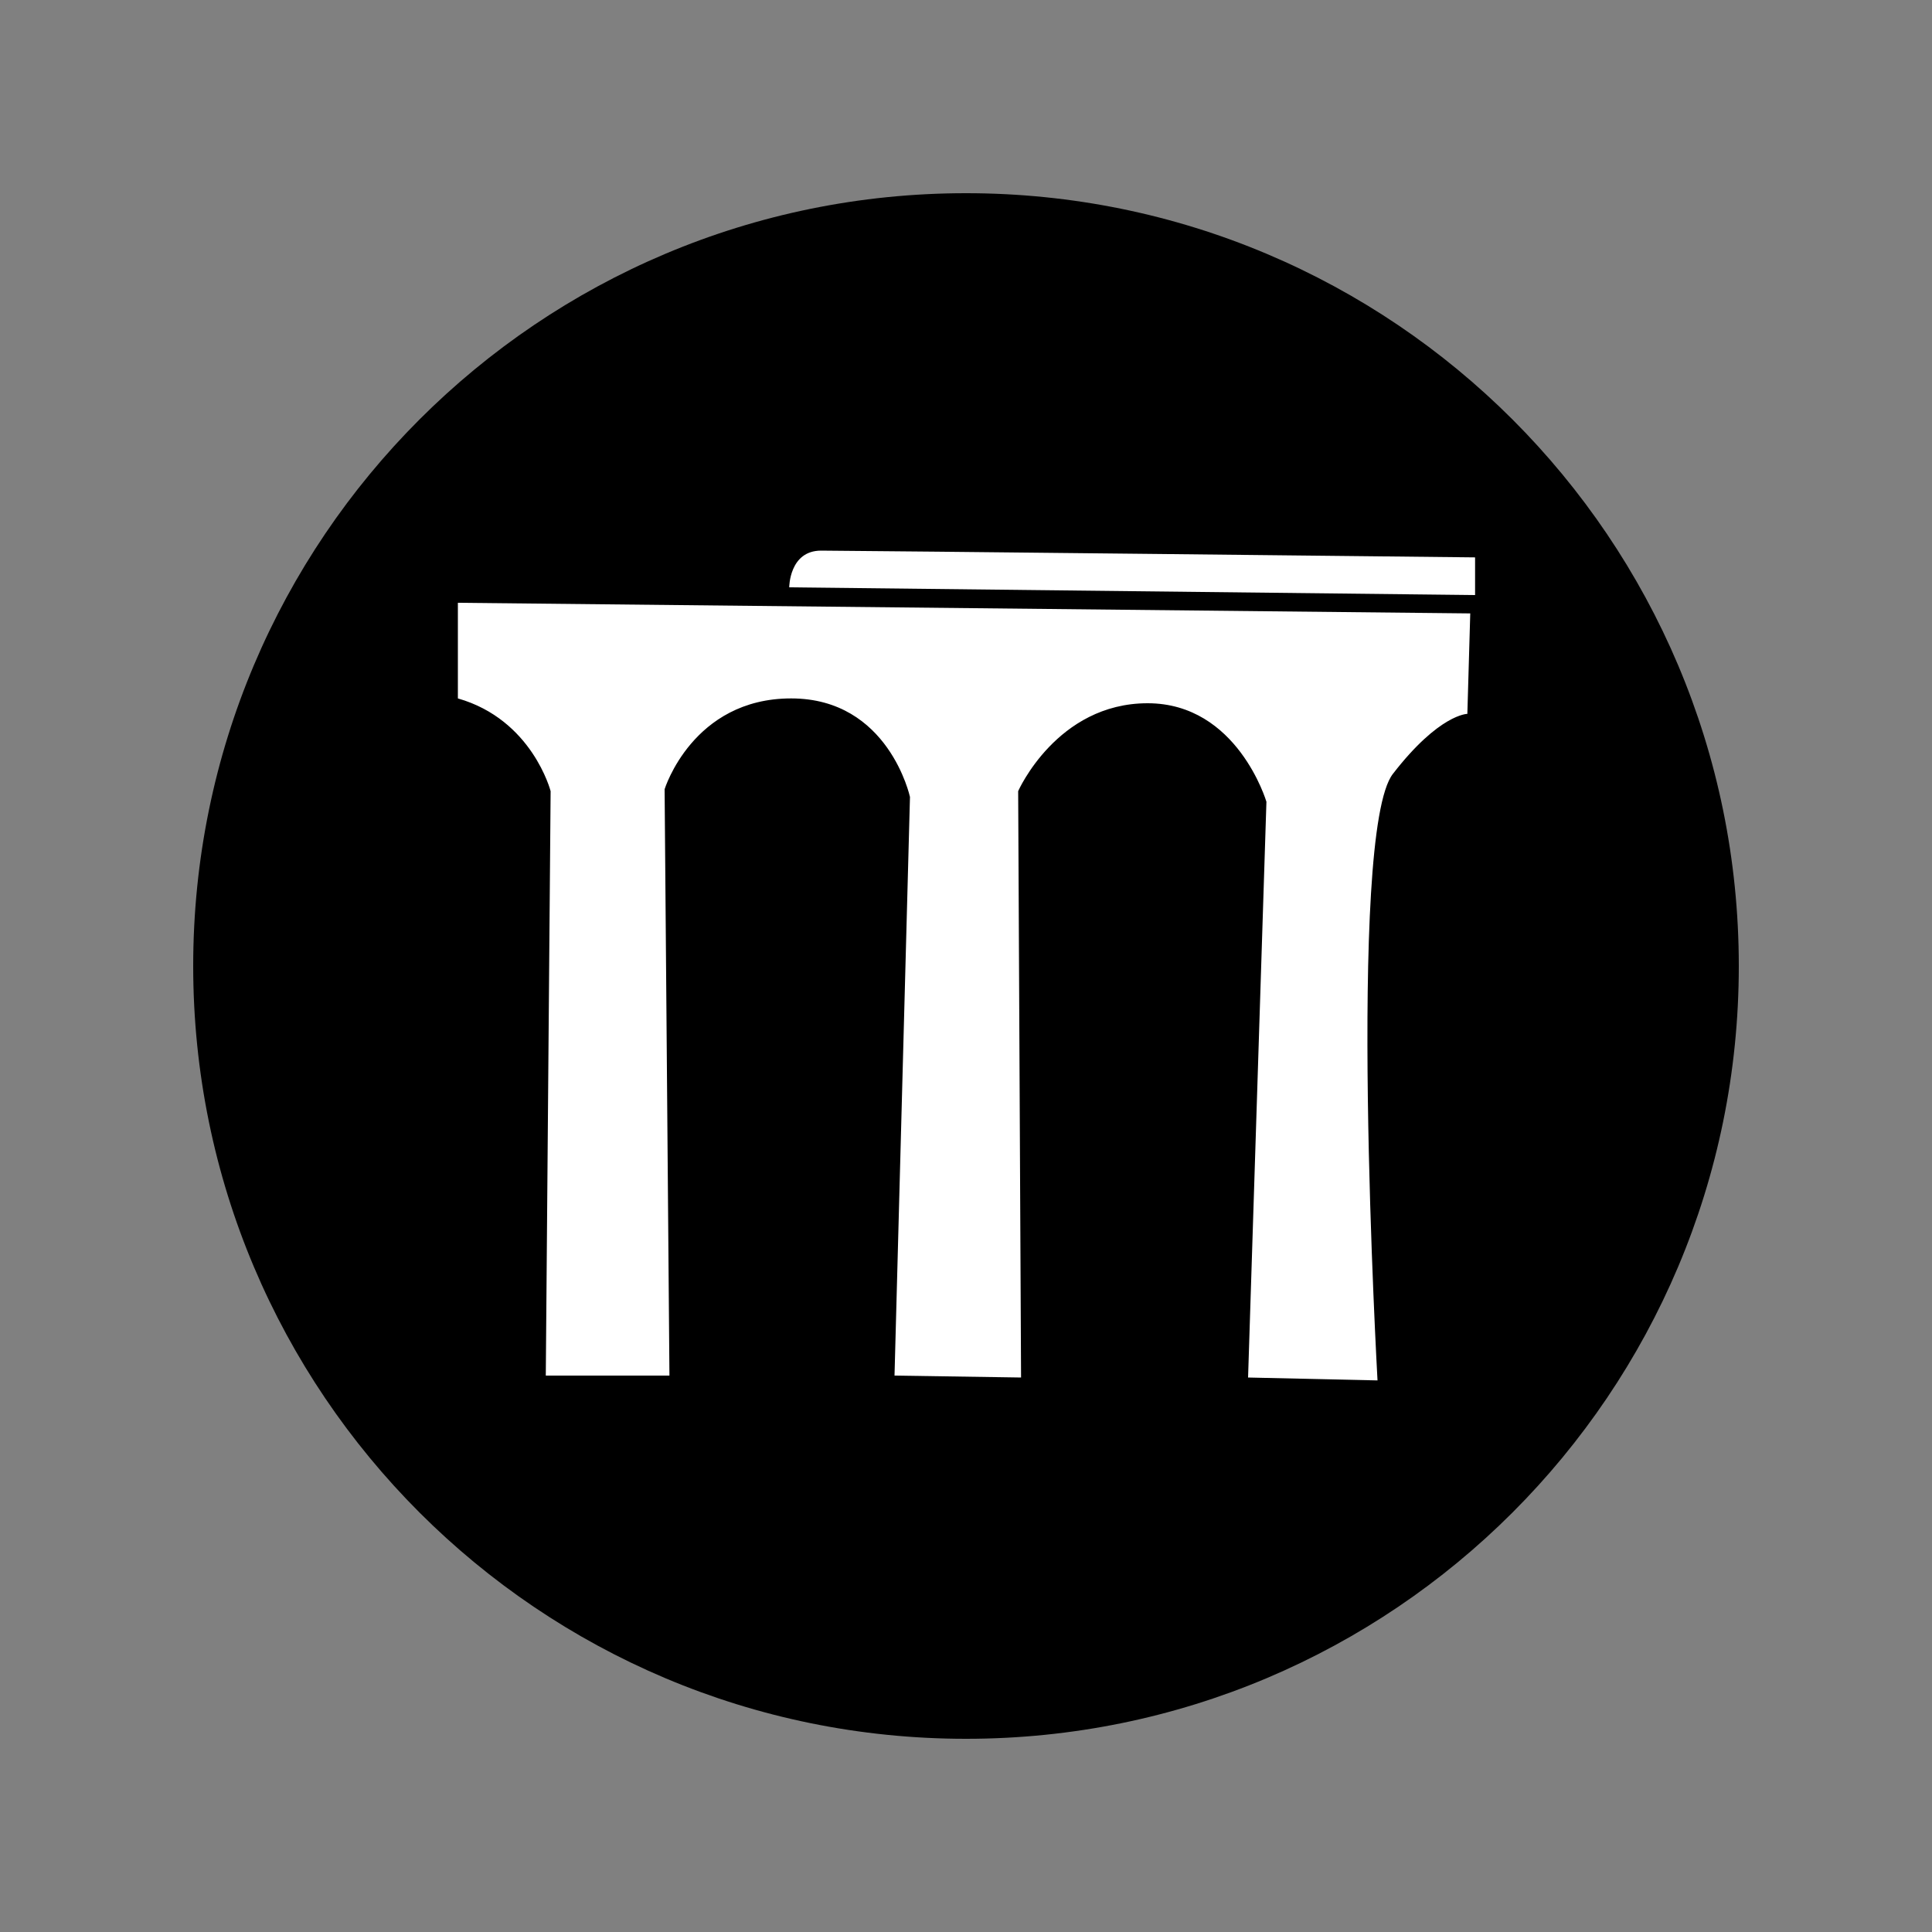 <?xml version="1.0" encoding="UTF-8" standalone="no"?>
<svg viewBox="0 0 2000 2000" xmlns="http://www.w3.org/2000/svg" version="1.1">
  <rect x="0" y="0" width="2000" height="2000" fill="#808080" stroke="none"/>
  <path class="circle" d="M1000,1800 C1442,1800 1800,1442 1800,1000 C1800,558 1442,200 1000,200 C558,200 200,558 200,1000 C200,1442 558,1800 1000,1800 Z M1000,1800" fill="rgb(0,0,0)"></path>
  <path d="M474,624 L1522,635 L1519,739 C1519,739 1490,739 1442,801 C1394,862 1426,1429 1426,1429 L1292,1426 L1311,830 C1311,830 1281,728 1188,728 C1094,728 1054,819 1054,819 L1057,1426 L926,1424 L942,825 C942,825 920,723 819,723 C717,723 688,817 688,817 L693,1424 L565,1424 L570,819 C570,819 551,745 474,723 L474,624 Z M474,624" fill="rgb(255,255,255)"></path>
  <path d="M1527,577 L1527,616 L817,608 C817,608 817,570 850,570 C884,570 1527,577 1527,577 Z M1527,577" fill="rgb(255,255,255)"></path>
</svg>